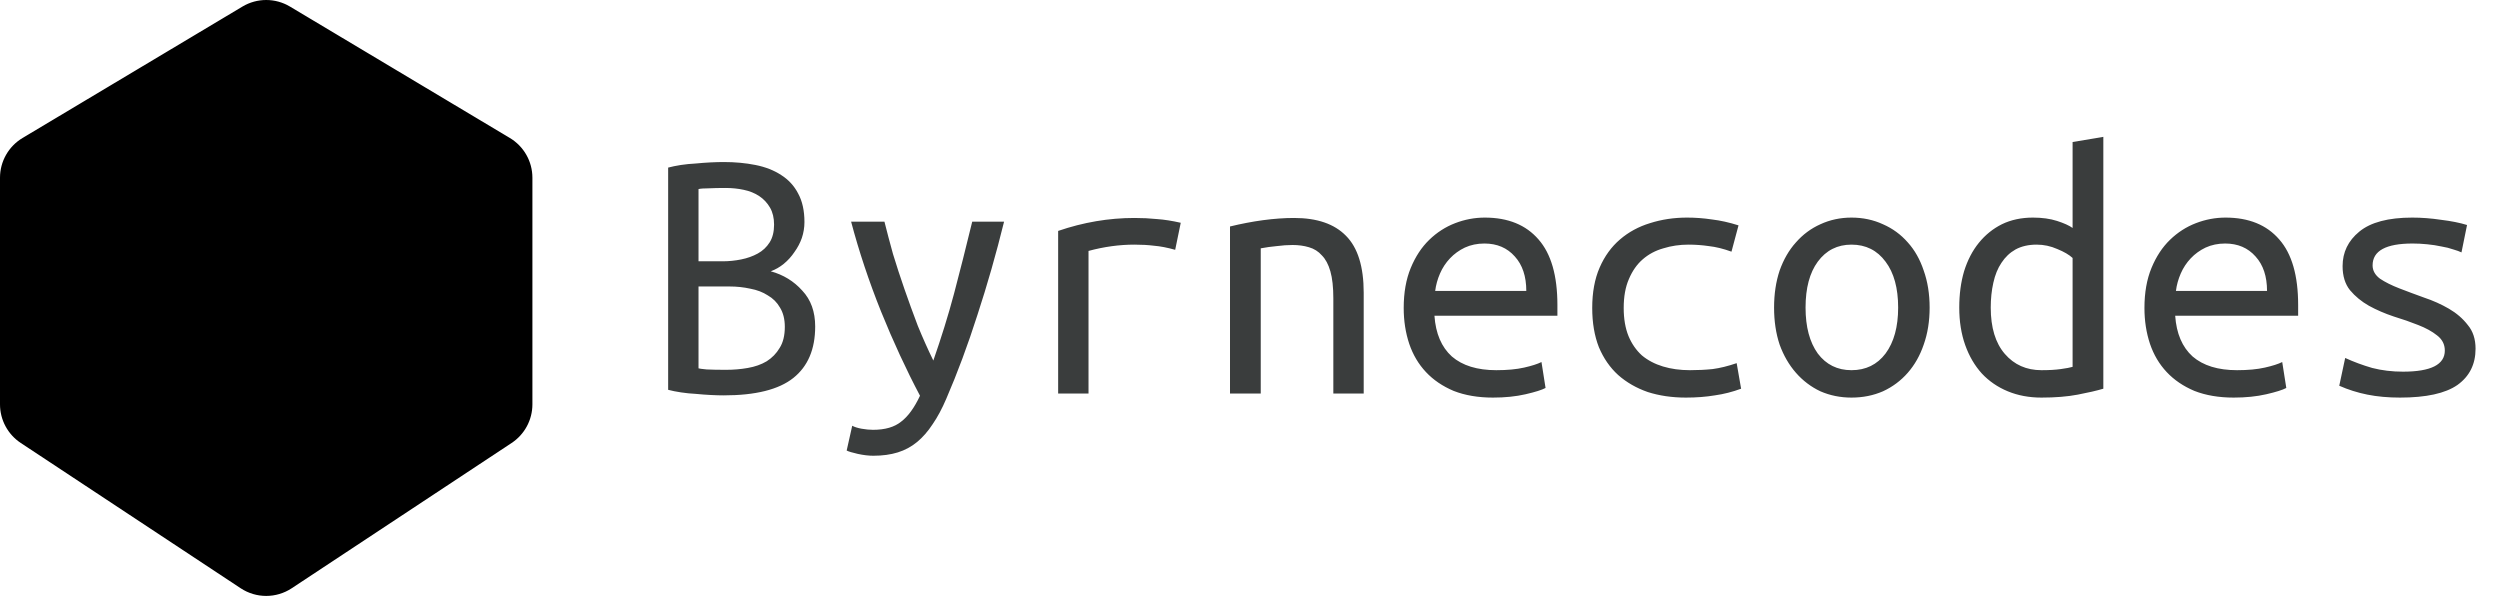 <svg width="216" height="52" viewBox="0 0 216 52" fill="none" xmlns="http://www.w3.org/2000/svg">
<path fill-rule="evenodd" clip-rule="evenodd" d="M20.948 0.567C22.212 -0.189 23.788 -0.189 25.052 0.567L44.052 11.922C45.26 12.645 46 13.948 46 15.356V34.935C46 36.279 45.326 37.532 44.205 38.273L25.205 50.825C23.868 51.709 22.132 51.709 20.795 50.825L1.795 38.273C0.674 37.532 0 36.279 0 34.935L0 15.356C0 13.948 0.74 12.645 1.948 11.922L20.948 0.567Z" fill="black"/>
<path d="M62.528 34.16C62.208 34.16 61.835 34.15 61.408 34.128C60.981 34.107 60.555 34.075 60.128 34.032C59.701 34.011 59.275 33.968 58.848 33.904C58.421 33.84 58.048 33.766 57.728 33.68V14.48C58.048 14.395 58.411 14.32 58.816 14.256C59.243 14.192 59.669 14.149 60.096 14.128C60.544 14.085 60.971 14.053 61.376 14.032C61.803 14.011 62.187 14 62.528 14C63.509 14 64.427 14.085 65.28 14.256C66.133 14.427 66.869 14.715 67.488 15.12C68.128 15.525 68.619 16.059 68.96 16.72C69.323 17.381 69.504 18.203 69.504 19.184C69.504 19.654 69.429 20.112 69.28 20.56C69.131 20.987 68.917 21.392 68.64 21.776C68.384 22.16 68.075 22.502 67.712 22.8C67.371 23.078 66.997 23.291 66.592 23.44C67.68 23.739 68.587 24.294 69.312 25.104C70.059 25.893 70.432 26.928 70.432 28.208C70.432 30.171 69.803 31.654 68.544 32.656C67.285 33.659 65.28 34.16 62.528 34.16ZM60.352 24.752V31.824C60.395 31.846 60.629 31.878 61.056 31.92C61.504 31.942 62.059 31.952 62.72 31.952C63.381 31.952 64.011 31.899 64.608 31.792C65.227 31.686 65.771 31.494 66.24 31.216C66.709 30.918 67.083 30.534 67.36 30.064C67.659 29.595 67.808 28.987 67.808 28.24C67.808 27.579 67.669 27.024 67.392 26.576C67.136 26.128 66.784 25.776 66.336 25.52C65.909 25.243 65.408 25.051 64.832 24.944C64.256 24.816 63.659 24.752 63.04 24.752H60.352ZM60.352 22.576H62.432C62.965 22.576 63.499 22.523 64.032 22.416C64.565 22.309 65.045 22.139 65.472 21.904C65.899 21.669 66.24 21.349 66.496 20.944C66.752 20.539 66.88 20.027 66.88 19.408C66.88 18.832 66.763 18.341 66.528 17.936C66.293 17.531 65.984 17.2 65.6 16.944C65.216 16.688 64.768 16.507 64.256 16.4C63.765 16.294 63.243 16.24 62.688 16.24C62.133 16.24 61.643 16.251 61.216 16.272C60.811 16.272 60.523 16.294 60.352 16.336V22.576ZM73.632 36.784C73.824 36.891 74.091 36.976 74.432 37.04C74.795 37.104 75.125 37.136 75.424 37.136C76.469 37.136 77.28 36.901 77.856 36.432C78.453 35.984 78.997 35.237 79.488 34.192C78.293 31.931 77.173 29.509 76.128 26.928C75.083 24.326 74.219 21.733 73.536 19.152H76.416C76.629 20.006 76.875 20.933 77.152 21.936C77.451 22.918 77.781 23.931 78.144 24.976C78.507 26.021 78.891 27.078 79.296 28.144C79.723 29.189 80.171 30.192 80.64 31.152C80.981 30.171 81.301 29.2 81.6 28.24C81.899 27.28 82.176 26.32 82.432 25.36C82.688 24.379 82.944 23.387 83.2 22.384C83.456 21.36 83.723 20.283 84 19.152H86.752C86.069 21.925 85.301 24.613 84.448 27.216C83.616 29.819 82.72 32.23 81.76 34.448C81.397 35.301 81.003 36.038 80.576 36.656C80.171 37.275 79.723 37.787 79.232 38.192C78.741 38.597 78.187 38.896 77.568 39.088C76.949 39.28 76.245 39.376 75.456 39.376C75.051 39.376 74.603 39.323 74.112 39.216C73.643 39.109 73.323 39.014 73.152 38.928L73.632 36.784ZM91.424 34V19.952C93.6 19.206 95.797 18.832 98.016 18.832C98.699 18.832 99.349 18.864 99.968 18.928C100.587 18.971 101.269 19.078 102.016 19.248L101.536 21.584C100.853 21.392 100.245 21.275 99.712 21.232C99.2 21.168 98.635 21.136 98.016 21.136C96.715 21.136 95.392 21.317 94.048 21.68V34H91.424ZM106.272 19.568C107.232 19.334 108.181 19.152 109.12 19.024C110.08 18.896 110.976 18.832 111.808 18.832C113.792 18.832 115.285 19.344 116.288 20.368C117.312 21.392 117.824 23.035 117.824 25.296V34H115.2V25.776C115.2 24.816 115.115 24.038 114.944 23.44C114.773 22.843 114.528 22.384 114.208 22.064C113.909 21.723 113.536 21.488 113.088 21.36C112.661 21.232 112.192 21.168 111.68 21.168C111.253 21.168 110.795 21.2 110.304 21.264C109.835 21.307 109.376 21.371 108.928 21.456V34H106.272V19.568ZM128.288 18.8C130.293 18.8 131.84 19.43 132.928 20.688C134.016 21.925 134.56 23.814 134.56 26.352V27.28H123.936C124.043 28.816 124.544 29.989 125.44 30.8C126.357 31.59 127.637 31.984 129.28 31.984C130.219 31.984 131.019 31.91 131.68 31.76C132.341 31.611 132.843 31.451 133.184 31.28L133.536 33.52C133.216 33.691 132.64 33.872 131.808 34.064C130.976 34.256 130.037 34.352 128.992 34.352C127.712 34.352 126.581 34.16 125.6 33.776C124.64 33.371 123.84 32.827 123.2 32.144C122.56 31.462 122.08 30.651 121.76 29.712C121.44 28.752 121.28 27.718 121.28 26.608C121.28 25.285 121.483 24.134 121.888 23.152C122.293 22.171 122.827 21.36 123.488 20.72C124.149 20.08 124.896 19.6 125.728 19.28C126.56 18.96 127.413 18.8 128.288 18.8ZM131.872 25.136C131.872 23.878 131.541 22.886 130.88 22.16C130.219 21.413 129.344 21.04 128.256 21.04C127.637 21.04 127.072 21.157 126.56 21.392C126.069 21.627 125.643 21.936 125.28 22.32C124.917 22.704 124.629 23.142 124.416 23.632C124.203 24.123 124.064 24.624 124 25.136H131.872ZM137.568 26.608C137.568 25.264 137.781 24.102 138.208 23.12C138.635 22.139 139.221 21.328 139.968 20.688C140.715 20.048 141.579 19.579 142.56 19.28C143.563 18.96 144.629 18.8 145.76 18.8C146.485 18.8 147.2 18.854 147.904 18.96C148.629 19.046 149.397 19.216 150.208 19.472L149.6 21.744C148.896 21.488 148.245 21.328 147.648 21.264C147.072 21.179 146.485 21.136 145.888 21.136C145.12 21.136 144.395 21.243 143.712 21.456C143.029 21.648 142.432 21.968 141.92 22.416C141.429 22.843 141.035 23.408 140.736 24.112C140.437 24.795 140.288 25.627 140.288 26.608C140.288 27.547 140.427 28.358 140.704 29.04C140.981 29.701 141.365 30.256 141.856 30.704C142.368 31.131 142.976 31.451 143.68 31.664C144.384 31.878 145.163 31.984 146.016 31.984C146.699 31.984 147.349 31.952 147.968 31.888C148.608 31.803 149.301 31.632 150.048 31.376L150.432 33.584C149.685 33.861 148.928 34.053 148.16 34.16C147.392 34.288 146.56 34.352 145.664 34.352C144.469 34.352 143.371 34.192 142.368 33.872C141.387 33.531 140.533 33.04 139.808 32.4C139.104 31.76 138.549 30.96 138.144 30C137.76 29.019 137.568 27.888 137.568 26.608ZM166.72 26.576C166.72 27.75 166.549 28.816 166.208 29.776C165.888 30.715 165.429 31.526 164.832 32.208C164.235 32.891 163.52 33.424 162.688 33.808C161.856 34.171 160.949 34.352 159.968 34.352C159.008 34.352 158.112 34.171 157.28 33.808C156.469 33.424 155.765 32.891 155.168 32.208C154.571 31.526 154.101 30.715 153.76 29.776C153.44 28.816 153.28 27.75 153.28 26.576C153.28 25.403 153.44 24.336 153.76 23.376C154.101 22.416 154.571 21.605 155.168 20.944C155.765 20.262 156.469 19.739 157.28 19.376C158.112 18.992 159.008 18.8 159.968 18.8C160.949 18.8 161.856 18.992 162.688 19.376C163.52 19.739 164.235 20.262 164.832 20.944C165.429 21.605 165.888 22.416 166.208 23.376C166.549 24.336 166.72 25.403 166.72 26.576ZM164 26.576C164 24.891 163.637 23.568 162.912 22.608C162.187 21.627 161.205 21.136 159.968 21.136C158.752 21.136 157.781 21.627 157.056 22.608C156.352 23.568 156 24.891 156 26.576C156 28.24 156.352 29.563 157.056 30.544C157.781 31.504 158.752 31.984 159.968 31.984C161.205 31.984 162.187 31.504 162.912 30.544C163.637 29.563 164 28.24 164 26.576ZM179.072 22.288C178.773 22.011 178.336 21.755 177.76 21.52C177.184 21.264 176.587 21.136 175.968 21.136C175.264 21.136 174.656 21.275 174.144 21.552C173.653 21.829 173.248 22.213 172.928 22.704C172.608 23.174 172.373 23.75 172.224 24.432C172.075 25.093 172 25.808 172 26.576C172 28.304 172.405 29.637 173.216 30.576C174.027 31.515 175.083 31.984 176.384 31.984C177.045 31.984 177.6 31.952 178.048 31.888C178.517 31.824 178.859 31.76 179.072 31.696V22.288ZM179.072 12.272L181.728 11.824V33.584C181.152 33.755 180.416 33.925 179.52 34.096C178.624 34.267 177.579 34.352 176.384 34.352C175.317 34.352 174.347 34.171 173.472 33.808C172.597 33.446 171.851 32.934 171.232 32.272C170.613 31.59 170.133 30.768 169.792 29.808C169.451 28.848 169.28 27.771 169.28 26.576C169.28 25.424 169.419 24.379 169.696 23.44C169.995 22.48 170.421 21.659 170.976 20.976C171.531 20.294 172.192 19.76 172.96 19.376C173.749 18.992 174.645 18.8 175.648 18.8C176.437 18.8 177.131 18.896 177.728 19.088C178.325 19.28 178.773 19.483 179.072 19.696V12.272ZM192.288 18.8C194.293 18.8 195.84 19.43 196.928 20.688C198.016 21.925 198.56 23.814 198.56 26.352V27.28H187.936C188.043 28.816 188.544 29.989 189.44 30.8C190.357 31.59 191.637 31.984 193.28 31.984C194.219 31.984 195.019 31.91 195.68 31.76C196.341 31.611 196.843 31.451 197.184 31.28L197.536 33.52C197.216 33.691 196.64 33.872 195.808 34.064C194.976 34.256 194.037 34.352 192.992 34.352C191.712 34.352 190.581 34.16 189.6 33.776C188.64 33.371 187.84 32.827 187.2 32.144C186.56 31.462 186.08 30.651 185.76 29.712C185.44 28.752 185.28 27.718 185.28 26.608C185.28 25.285 185.483 24.134 185.888 23.152C186.293 22.171 186.827 21.36 187.488 20.72C188.149 20.08 188.896 19.6 189.728 19.28C190.56 18.96 191.413 18.8 192.288 18.8ZM195.872 25.136C195.872 23.878 195.541 22.886 194.88 22.16C194.219 21.413 193.344 21.04 192.256 21.04C191.637 21.04 191.072 21.157 190.56 21.392C190.069 21.627 189.643 21.936 189.28 22.32C188.917 22.704 188.629 23.142 188.416 23.632C188.203 24.123 188.064 24.624 188 25.136H195.872ZM211.232 30.288C211.232 29.755 211.008 29.317 210.56 28.976C210.133 28.635 209.589 28.336 208.928 28.08C208.288 27.824 207.584 27.579 206.816 27.344C206.048 27.088 205.333 26.779 204.672 26.416C204.032 26.053 203.488 25.605 203.04 25.072C202.613 24.539 202.4 23.846 202.4 22.992C202.4 21.797 202.88 20.805 203.84 20.016C204.821 19.206 206.347 18.8 208.416 18.8C209.227 18.8 210.059 18.864 210.912 18.992C211.787 19.099 212.533 19.248 213.152 19.44L212.672 21.808C212.501 21.723 212.267 21.637 211.968 21.552C211.669 21.445 211.328 21.36 210.944 21.296C210.56 21.211 210.144 21.147 209.696 21.104C209.269 21.061 208.853 21.04 208.448 21.04C206.144 21.04 204.992 21.669 204.992 22.928C204.992 23.376 205.205 23.76 205.632 24.08C206.08 24.379 206.635 24.656 207.296 24.912C207.957 25.168 208.672 25.435 209.44 25.712C210.208 25.968 210.923 26.288 211.584 26.672C212.245 27.056 212.789 27.526 213.216 28.08C213.664 28.613 213.888 29.296 213.888 30.128C213.888 31.472 213.365 32.517 212.32 33.264C211.275 33.989 209.621 34.352 207.36 34.352C206.336 34.352 205.397 34.267 204.544 34.096C203.691 33.925 202.88 33.669 202.112 33.328L202.624 30.928C203.371 31.27 204.149 31.558 204.96 31.792C205.792 32.005 206.677 32.112 207.616 32.112C210.027 32.112 211.232 31.504 211.232 30.288Z" fill="#3A3D3D"/>
</svg>
